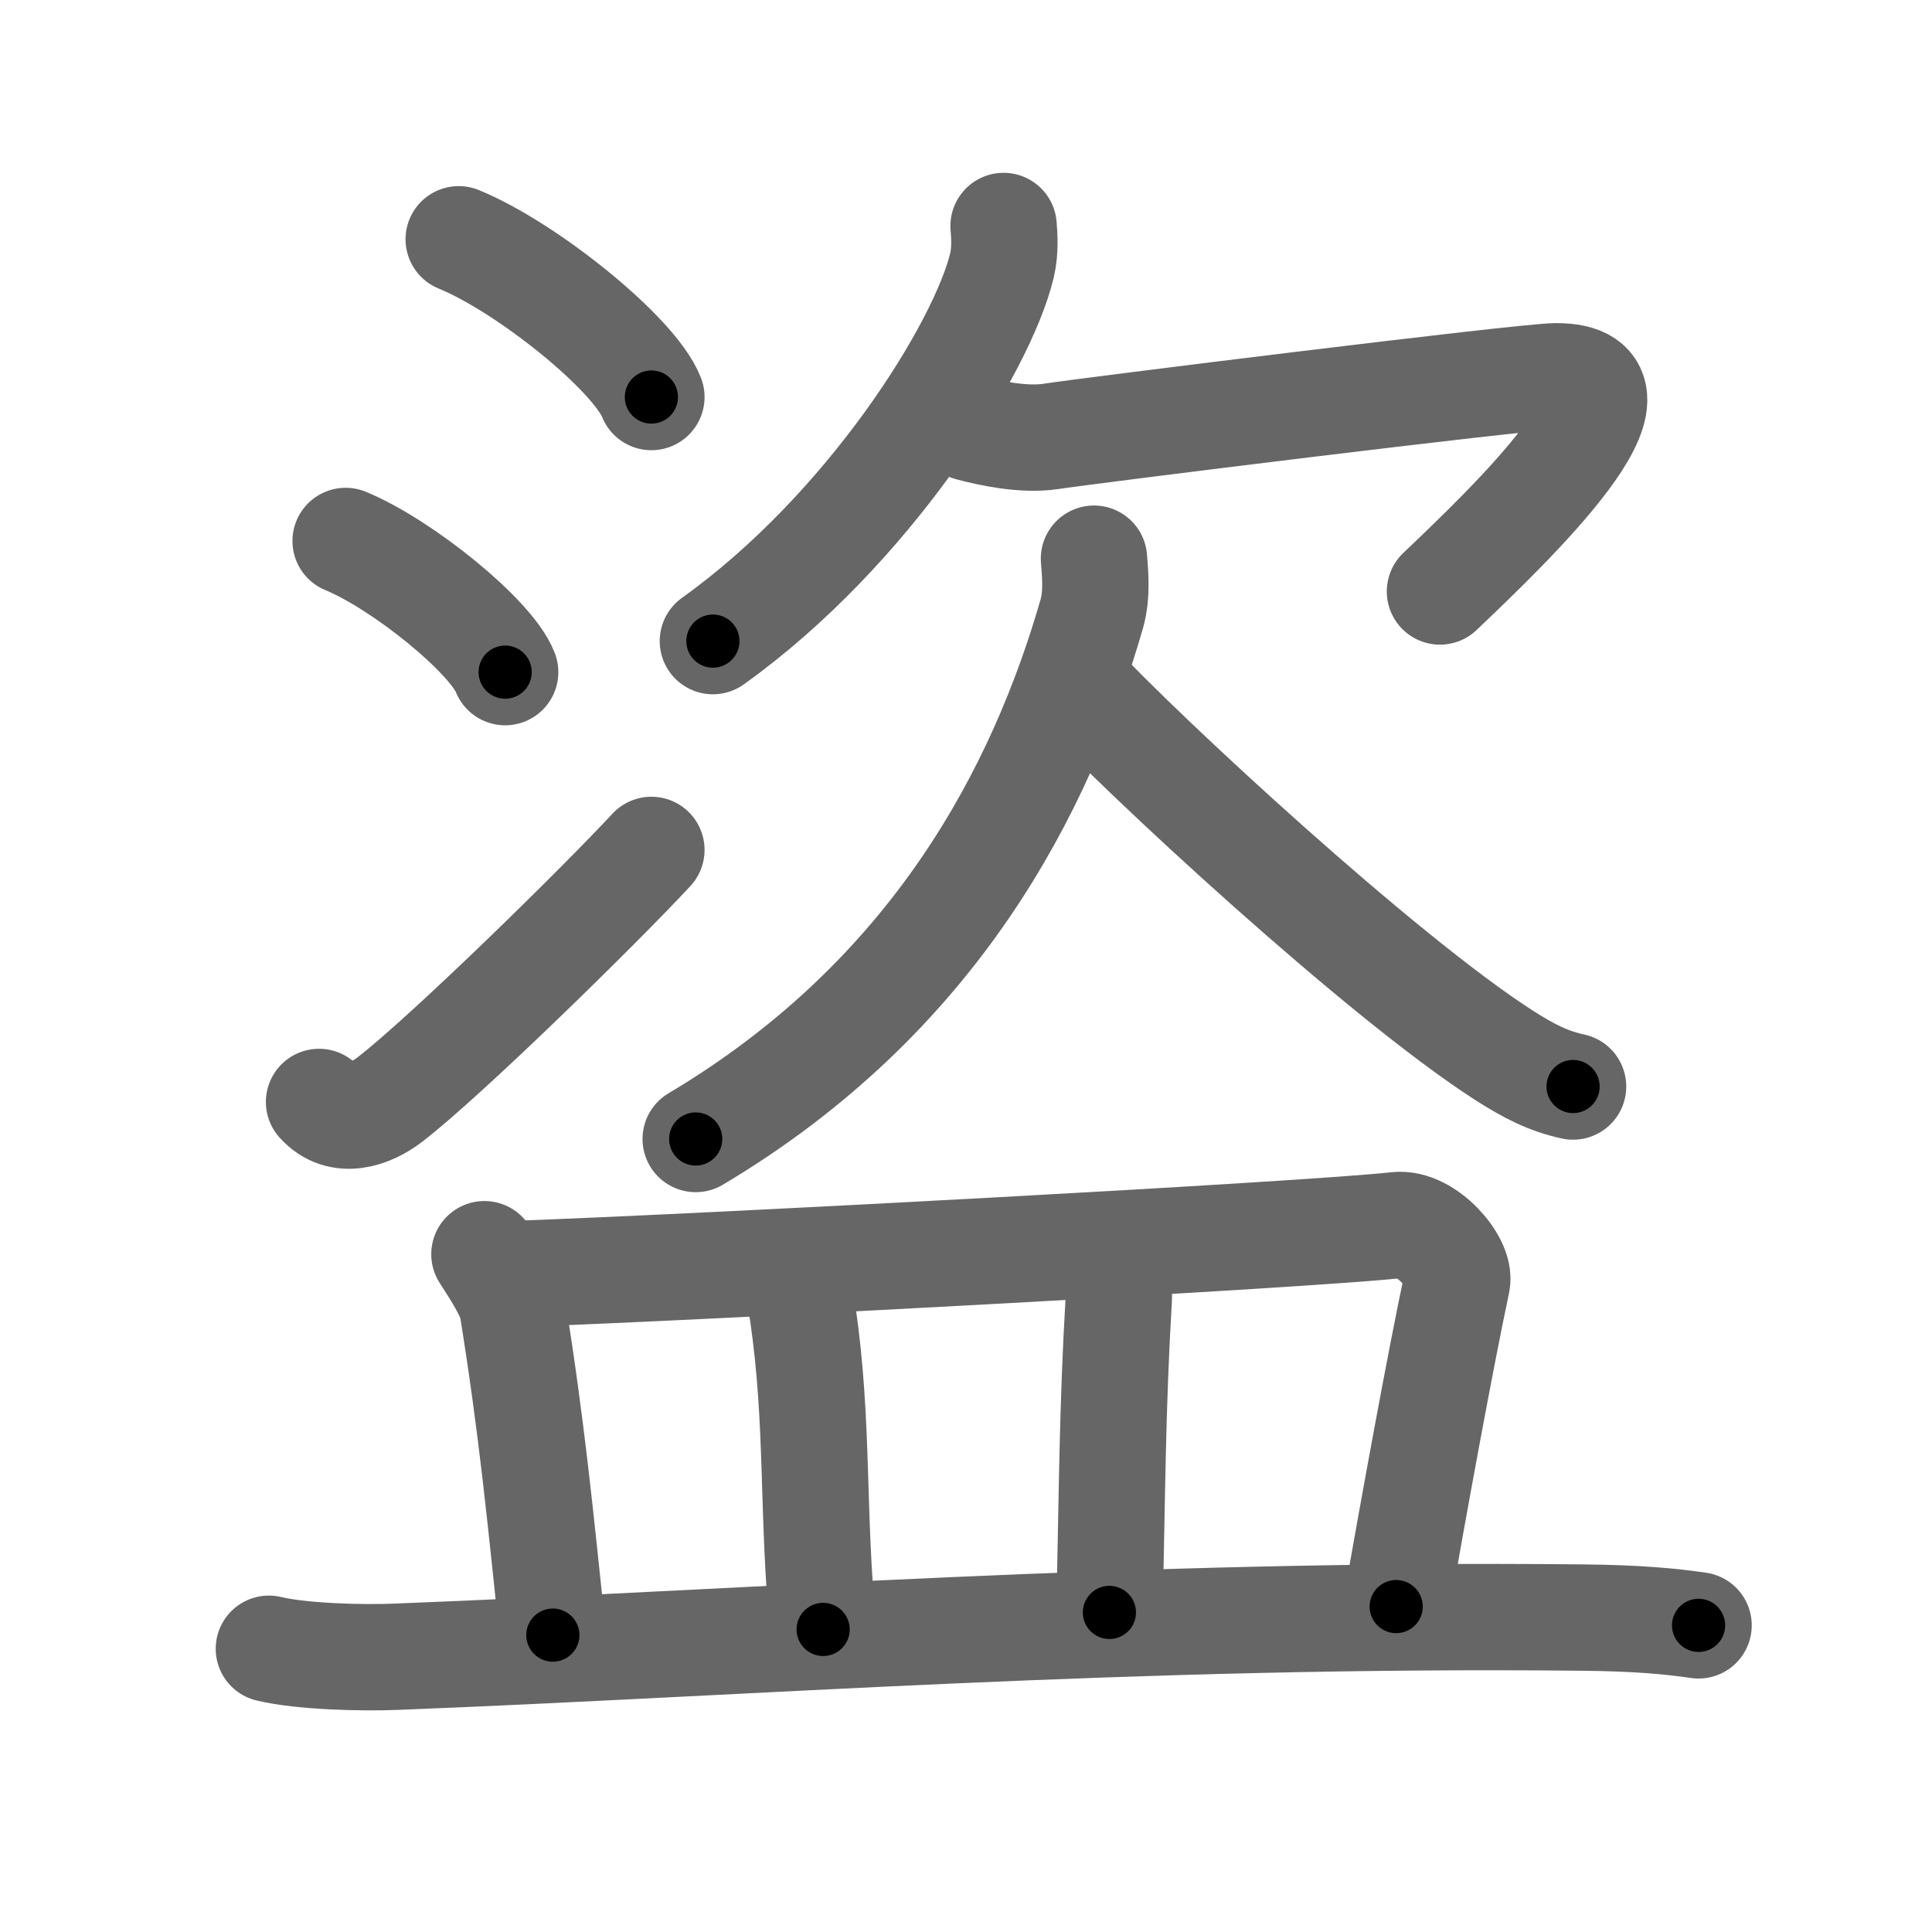 <svg xmlns="http://www.w3.org/2000/svg" viewBox="0 0 109 109" id="76dc"><g fill="none" stroke="#666" stroke-width="6" stroke-linecap="round" stroke-linejoin="round"><g><g><g><path d="M25.88,13.5c3.84,1.57,9.91,6.46,10.87,8.9" /><path d="M19.5,30.52c3.18,1.31,8.21,5.37,9,7.4" /><path d="M18,62.17c1.19,1.33,2.89,0.71,3.99-0.13c3.19-2.46,11.86-10.96,14.76-14.09" /></g><g><g><path d="M56.62,12.75c0.05,0.55,0.1,1.42-0.09,2.22c-1.12,4.67-7.53,14.92-16.31,21.2" /><path d="M54.72,24.14c1.04,0.28,3.01,0.72,4.58,0.48c1.91-0.3,26.65-3.38,28.47-3.39c6.27-0.04-2.66,8.45-6.53,12.14" /></g><g><path d="M61.72,31.52c0.06,0.77,0.19,2-0.12,3.1c-2.85,9.89-8.81,21.58-22.35,29.64" /><path d="M60.58,38.43c3.85,4.16,17.32,16.63,24.23,21.08c1.46,0.94,2.56,1.49,3.94,1.79" /></g></g></g><g><path d="M27.33,70.76c0.64,1,1.47,2.25,1.6,3.1c1.08,6.75,1.53,11.47,2.26,18.39" /><path d="M28.93,71.88c10.82-0.38,45.12-2.22,49.87-2.76c1.65-0.19,3.64,2.11,3.4,3.22c-0.97,4.57-2.44,12.67-3.43,18.3" /><path d="M44.64,72.1c0.27,0.64,0.54,1.18,0.65,1.98c0.91,6.27,0.51,11.18,1.15,17.85" /><path d="M62.33,70.86c0.42,0.64,0.85,1.57,0.79,2.41c-0.37,6.23-0.37,10.98-0.53,17.7" /><path d="M15.17,93.02c1.88,0.45,5.32,0.53,7.2,0.45c19.55-0.76,41.65-2.47,66.88-2.21c3.13,0.03,5.01,0.21,6.58,0.44" /></g></g></g><g fill="none" stroke="#000" stroke-width="3" stroke-linecap="round" stroke-linejoin="round"><path d="M25.88,13.5c3.84,1.57,9.91,6.46,10.87,8.9" stroke-dasharray="14.25" stroke-dashoffset="14.25"><animate attributeName="stroke-dashoffset" values="14.25;14.25;0" dur="0.285s" fill="freeze" begin="0s;76dc.click" /></path><path d="M19.5,30.52c3.18,1.31,8.21,5.37,9,7.4" stroke-dasharray="11.819" stroke-dashoffset="11.819"><animate attributeName="stroke-dashoffset" values="11.819" fill="freeze" begin="76dc.click" /><animate attributeName="stroke-dashoffset" values="11.819;11.819;0" keyTimes="0;0.547;1" dur="0.521s" fill="freeze" begin="0s;76dc.click" /></path><path d="M18,62.17c1.19,1.33,2.89,0.71,3.99-0.13c3.19-2.46,11.86-10.96,14.76-14.09" stroke-dasharray="24.848" stroke-dashoffset="24.848"><animate attributeName="stroke-dashoffset" values="24.848" fill="freeze" begin="76dc.click" /><animate attributeName="stroke-dashoffset" values="24.848;24.848;0" keyTimes="0;0.678;1" dur="0.769s" fill="freeze" begin="0s;76dc.click" /></path><path d="M56.62,12.75c0.05,0.55,0.1,1.42-0.09,2.22c-1.12,4.67-7.53,14.92-16.31,21.2" stroke-dasharray="29.383" stroke-dashoffset="29.383"><animate attributeName="stroke-dashoffset" values="29.383" fill="freeze" begin="76dc.click" /><animate attributeName="stroke-dashoffset" values="29.383;29.383;0" keyTimes="0;0.723;1" dur="1.063s" fill="freeze" begin="0s;76dc.click" /></path><path d="M54.72,24.14c1.04,0.28,3.01,0.72,4.58,0.48c1.91-0.3,26.65-3.38,28.47-3.39c6.27-0.04-2.66,8.45-6.53,12.14" stroke-dasharray="50.251" stroke-dashoffset="50.251"><animate attributeName="stroke-dashoffset" values="50.251" fill="freeze" begin="76dc.click" /><animate attributeName="stroke-dashoffset" values="50.251;50.251;0" keyTimes="0;0.679;1" dur="1.566s" fill="freeze" begin="0s;76dc.click" /></path><path d="M61.72,31.52c0.06,0.77,0.19,2-0.12,3.1c-2.85,9.89-8.81,21.58-22.35,29.64" stroke-dasharray="41.186" stroke-dashoffset="41.186"><animate attributeName="stroke-dashoffset" values="41.186" fill="freeze" begin="76dc.click" /><animate attributeName="stroke-dashoffset" values="41.186;41.186;0" keyTimes="0;0.792;1" dur="1.978s" fill="freeze" begin="0s;76dc.click" /></path><path d="M60.58,38.43c3.85,4.16,17.32,16.63,24.23,21.08c1.46,0.94,2.56,1.49,3.94,1.79" stroke-dasharray="36.517" stroke-dashoffset="36.517"><animate attributeName="stroke-dashoffset" values="36.517" fill="freeze" begin="76dc.click" /><animate attributeName="stroke-dashoffset" values="36.517;36.517;0" keyTimes="0;0.844;1" dur="2.343s" fill="freeze" begin="0s;76dc.click" /></path><path d="M27.33,70.76c0.64,1,1.47,2.25,1.6,3.1c1.08,6.75,1.53,11.47,2.26,18.39" stroke-dasharray="22.041" stroke-dashoffset="22.041"><animate attributeName="stroke-dashoffset" values="22.041" fill="freeze" begin="76dc.click" /><animate attributeName="stroke-dashoffset" values="22.041;22.041;0" keyTimes="0;0.914;1" dur="2.563s" fill="freeze" begin="0s;76dc.click" /></path><path d="M28.93,71.88c10.82-0.38,45.12-2.22,49.87-2.76c1.65-0.19,3.64,2.11,3.4,3.22c-0.97,4.57-2.44,12.67-3.43,18.3" stroke-dasharray="73.711" stroke-dashoffset="73.711"><animate attributeName="stroke-dashoffset" values="73.711" fill="freeze" begin="76dc.click" /><animate attributeName="stroke-dashoffset" values="73.711;73.711;0" keyTimes="0;0.822;1" dur="3.117s" fill="freeze" begin="0s;76dc.click" /></path><path d="M44.64,72.1c0.27,0.64,0.54,1.18,0.65,1.98c0.91,6.27,0.51,11.18,1.15,17.85" stroke-dasharray="19.988" stroke-dashoffset="19.988"><animate attributeName="stroke-dashoffset" values="19.988" fill="freeze" begin="76dc.click" /><animate attributeName="stroke-dashoffset" values="19.988;19.988;0" keyTimes="0;0.94;1" dur="3.317s" fill="freeze" begin="0s;76dc.click" /></path><path d="M62.33,70.86c0.42,0.64,0.85,1.57,0.79,2.41c-0.37,6.23-0.37,10.98-0.53,17.7" stroke-dasharray="20.288" stroke-dashoffset="20.288"><animate attributeName="stroke-dashoffset" values="20.288" fill="freeze" begin="76dc.click" /><animate attributeName="stroke-dashoffset" values="20.288;20.288;0" keyTimes="0;0.942;1" dur="3.52s" fill="freeze" begin="0s;76dc.click" /></path><path d="M15.17,93.02c1.88,0.45,5.32,0.53,7.2,0.45c19.55-0.76,41.65-2.47,66.88-2.21c3.13,0.03,5.01,0.21,6.58,0.44" stroke-dasharray="80.759" stroke-dashoffset="80.759"><animate attributeName="stroke-dashoffset" values="80.759" fill="freeze" begin="76dc.click" /><animate attributeName="stroke-dashoffset" values="80.759;80.759;0" keyTimes="0;0.853;1" dur="4.127s" fill="freeze" begin="0s;76dc.click" /></path></g></svg>